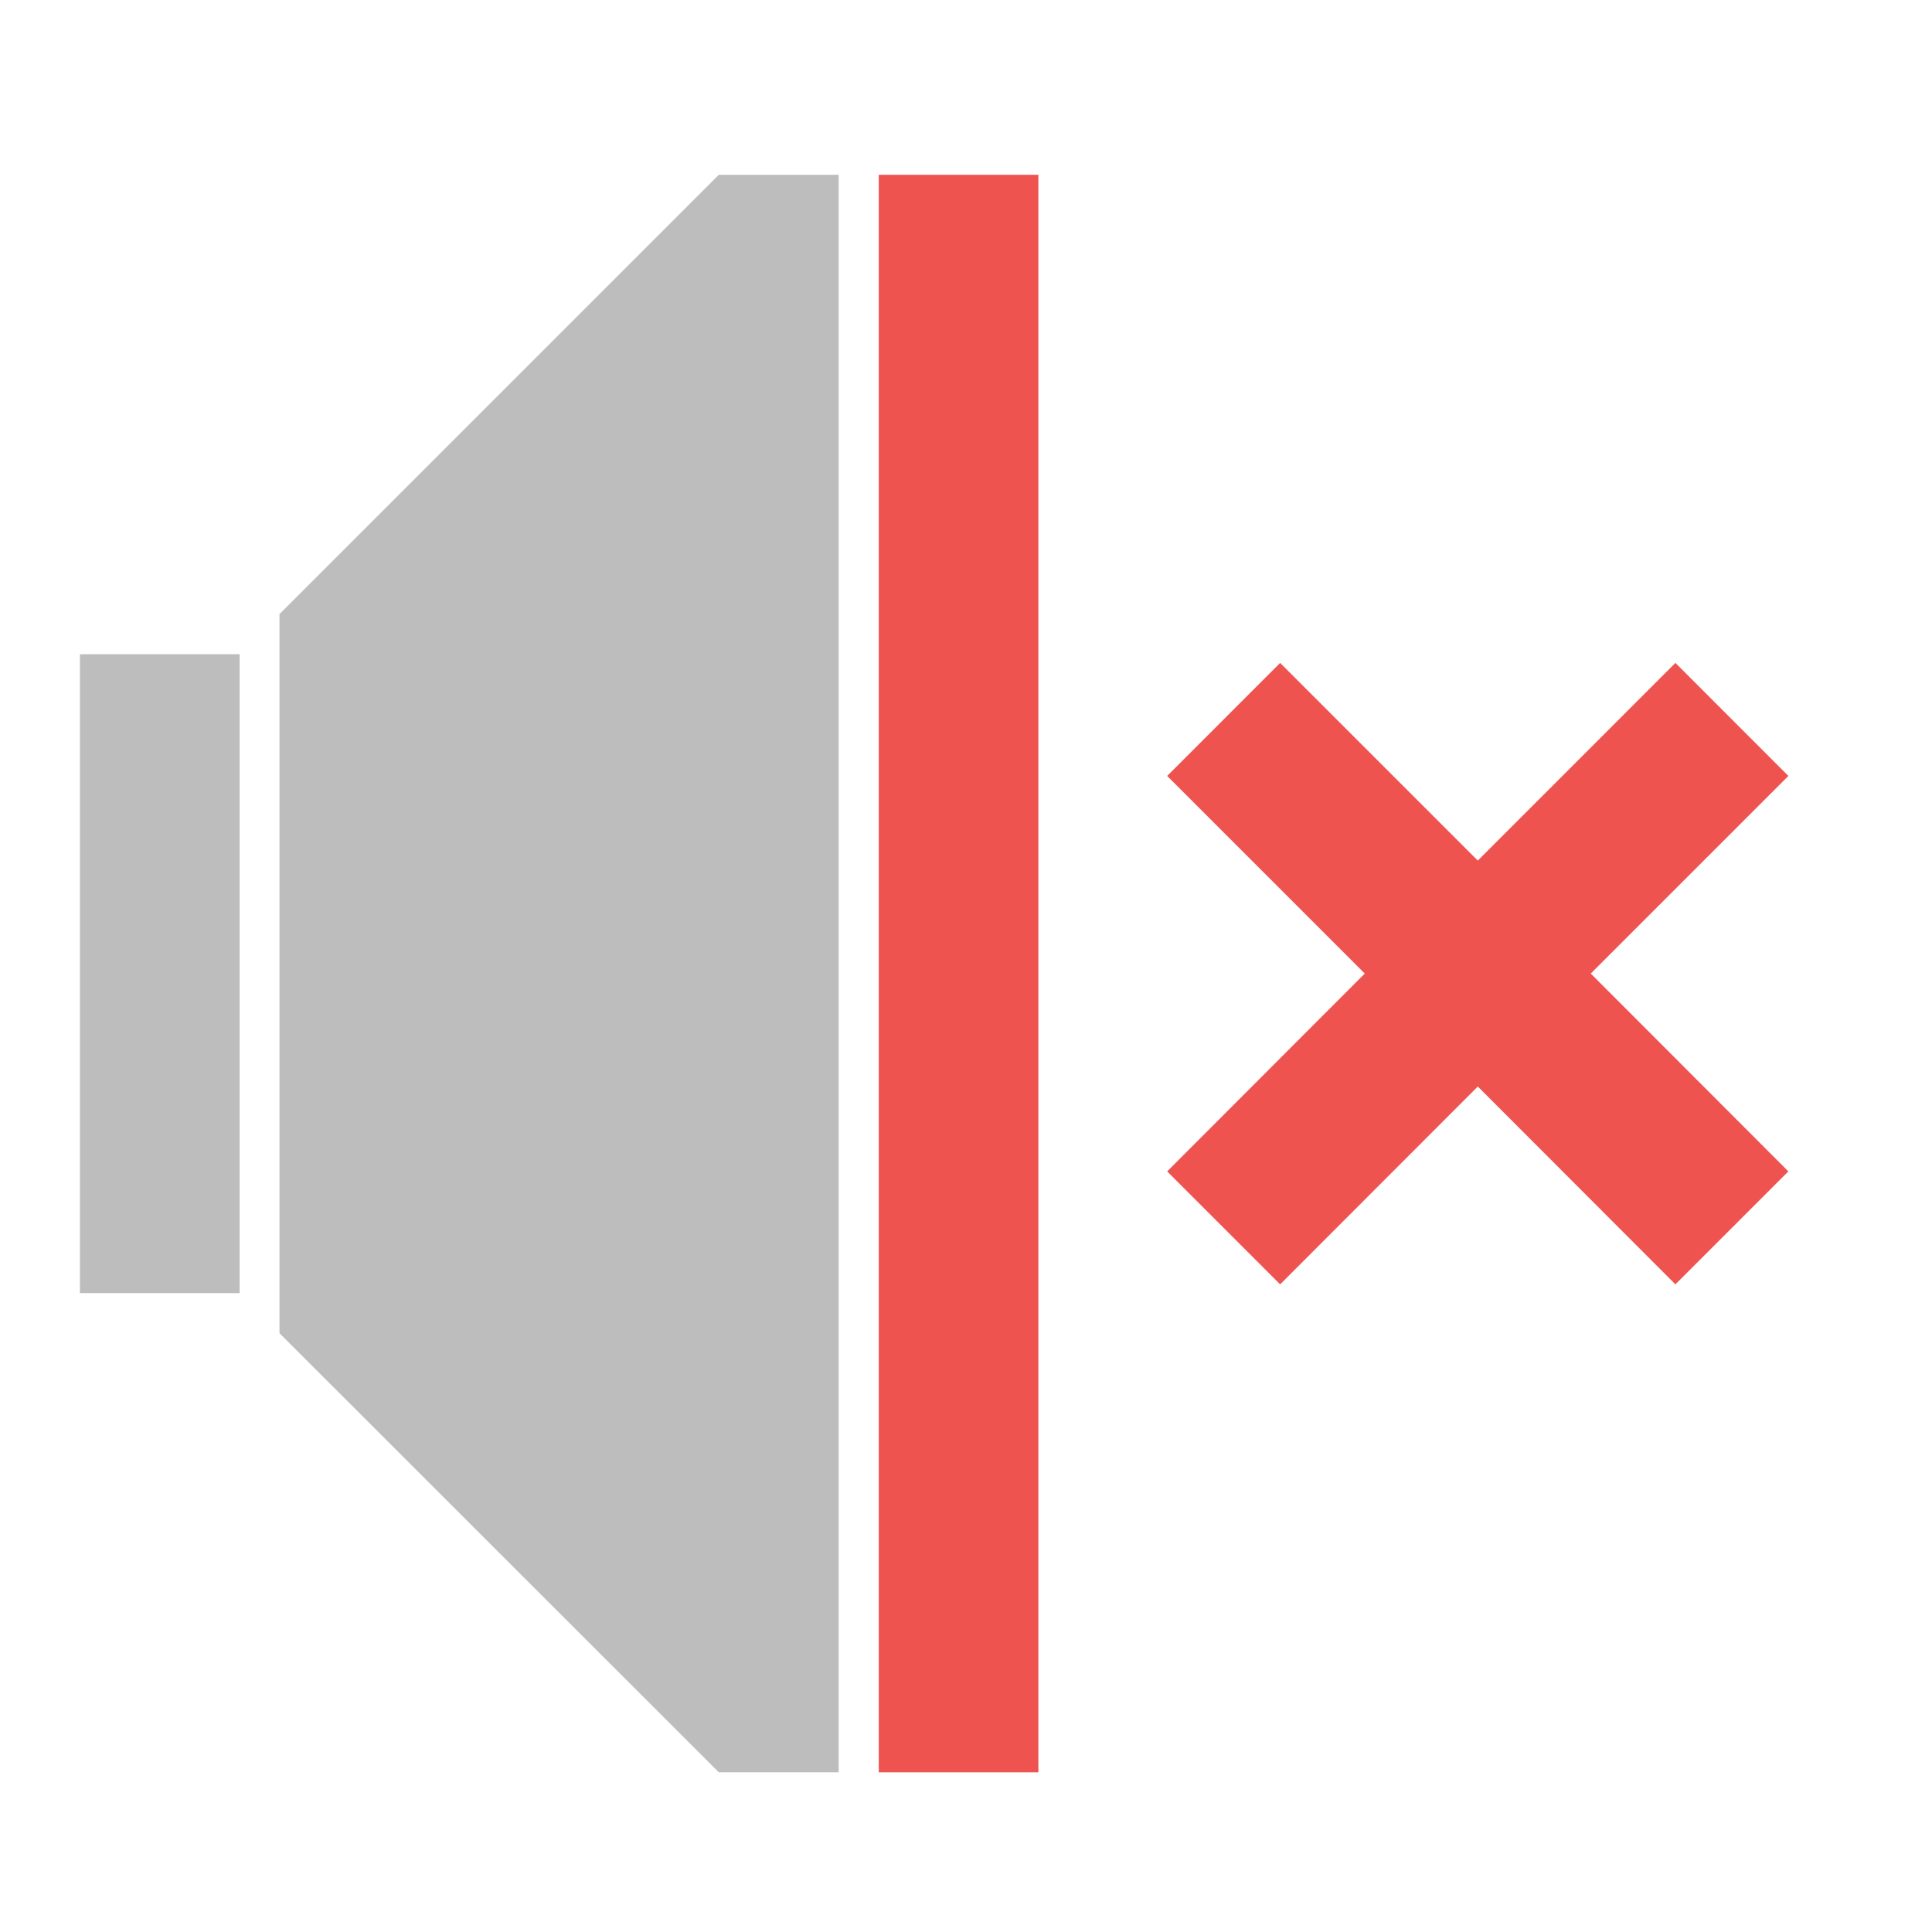 <?xml version="1.0" encoding="UTF-8"?>
<svg xmlns="http://www.w3.org/2000/svg" xmlns:xlink="http://www.w3.org/1999/xlink" width="32pt" height="32pt" viewBox="0 0 32 32" version="1.1">
<g id="surface1">
<path style=" stroke:none;fill-rule:nonzero;fill:rgb(74.118%,74.118%,74.118%);fill-opacity:1;" d="M 11.906 2.895 L 4.629 10.172 L 4.629 22.082 L 11.906 29.355 L 13.891 29.355 L 13.891 2.895 Z M 11.906 2.895 "/>
<path style=" stroke:none;fill-rule:nonzero;fill:rgb(74.118%,74.118%,74.118%);fill-opacity:1;" d="M 1.324 10.836 L 3.969 10.836 L 3.969 21.418 L 1.324 21.418 Z M 1.324 10.836 "/>
<path style=" stroke:none;fill-rule:nonzero;fill:rgb(93.725%,32.549%,31.373%);fill-opacity:1;" d="M 14.555 2.895 L 17.199 2.895 L 17.199 29.355 L 14.555 29.355 Z M 14.555 2.895 "/>
<path style=" stroke:none;fill-rule:nonzero;fill:rgb(93.725%,32.549%,31.373%);fill-opacity:1;" d="M 19.332 12.852 L 22.605 16.125 L 19.332 19.402 L 21.203 21.273 L 24.477 17.996 L 27.75 21.273 L 29.621 19.402 L 26.348 16.125 L 29.621 12.852 L 27.75 10.98 L 24.477 14.254 L 21.203 10.98 Z M 19.332 12.852 "/>
</g>
</svg>
